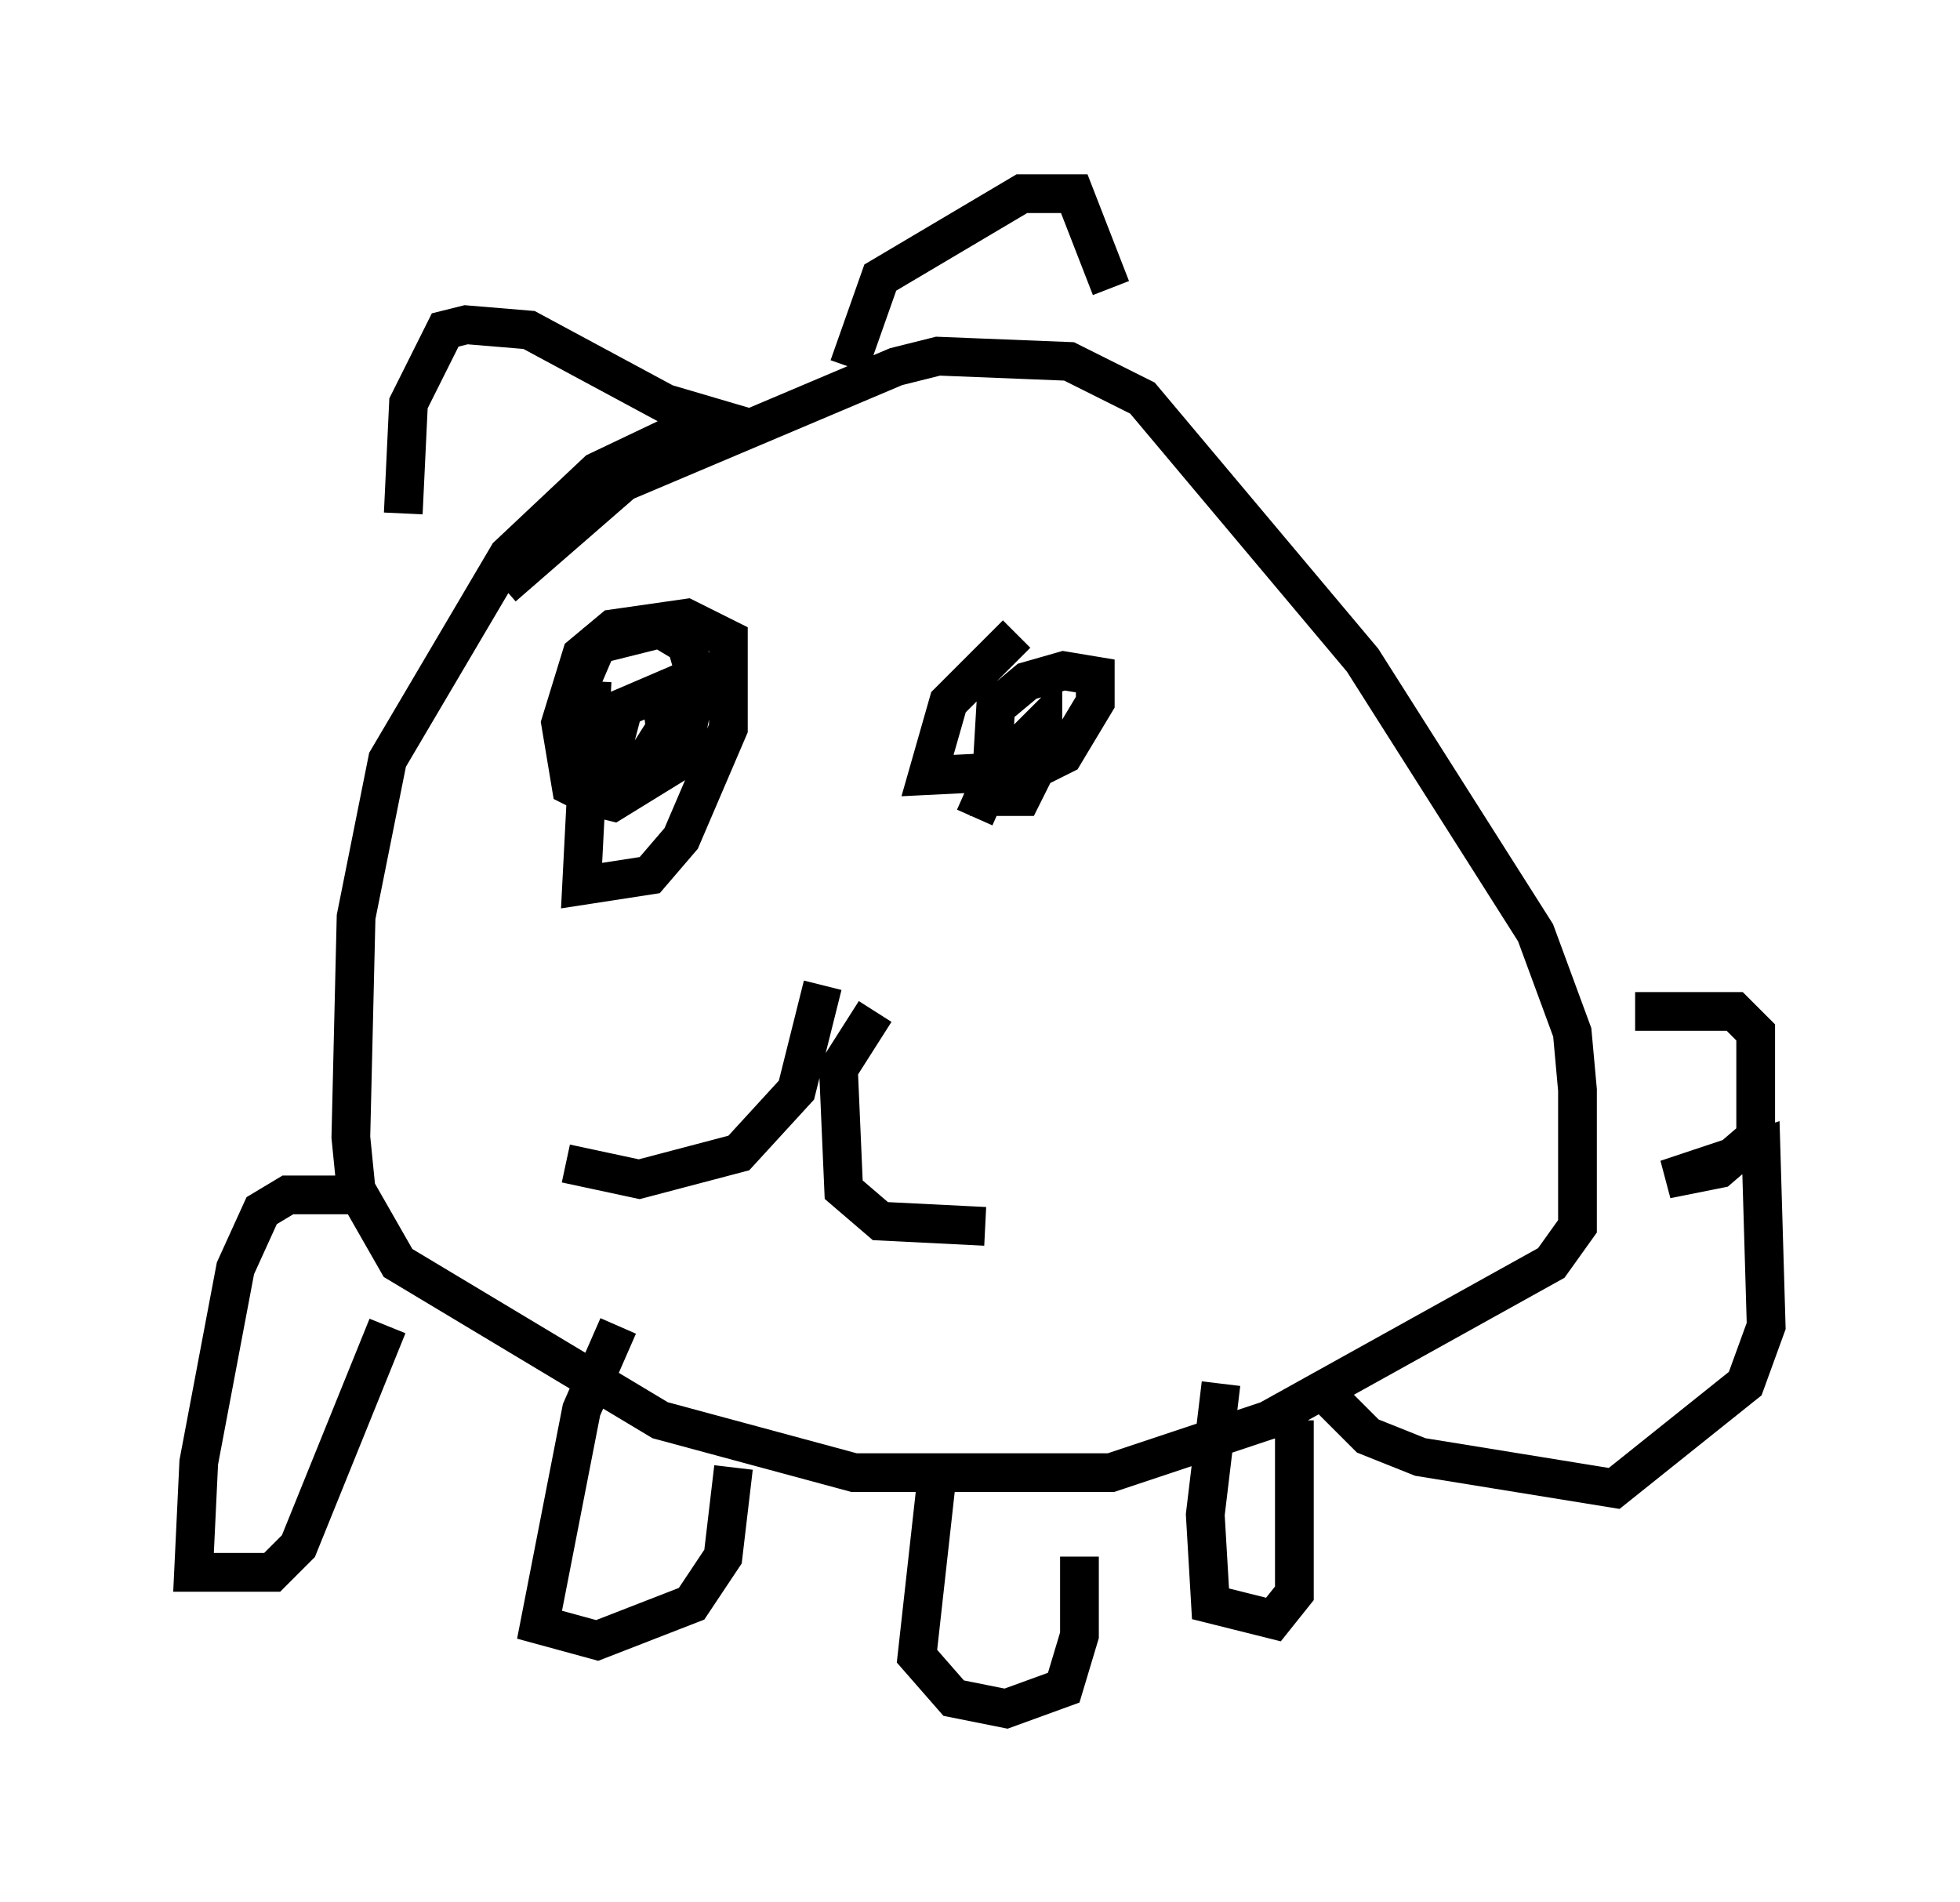 <?xml version="1.0" encoding="utf-8" ?>
<svg baseProfile="full" height="49.106" version="1.1" width="50.595" xmlns="http://www.w3.org/2000/svg" xmlns:ev="http://www.w3.org/2001/xml-events" xmlns:xlink="http://www.w3.org/1999/xlink"><defs /><rect fill="white" height="49.106" width="50.595" x="0" y="0" /><path d="M16.637, 16.096 m-1.353, 1.488 l-0.271, 5.277 1.759, -0.271 l0.812, -0.947 1.218, -2.842 l0.0, -2.3 -1.083, -0.541 l-1.894, 0.271 -0.812, 0.677 l-0.541, 1.759 0.271, 1.624 l0.541, 0.271 0.541, 0.135 l1.759, -1.083 0.406, -2.03 l-0.271, -0.947 -0.677, -0.406 l-1.624, 0.406 -0.812, 1.894 l0.406, 1.488 1.218, 0.271 l0.947, -1.488 -0.135, -0.947 l-0.947, 0.406 -0.677, 2.571 m10.825, -4.465 l-1.759, 1.759 -0.541, 1.894 l2.706, -0.135 0.812, -0.406 l0.812, -1.353 0.0, -0.677 l-0.812, -0.135 -0.947, 0.271 l-0.812, 0.677 -0.135, 2.3 l0.812, 0.0 0.541, -1.083 l0.0, -0.812 -1.218, 1.218 l-0.541, 1.218 m-3.924, 4.33 l-0.677, 2.706 -1.488, 1.624 l-2.571, 0.677 -1.894, -0.406 m7.984, -3.924 l-0.947, 1.488 0.135, 3.112 l0.947, 0.812 2.706, 0.135 m-12.449, -16.509 l3.112, -2.706 7.036, -2.977 l1.083, -0.271 3.383, 0.135 l1.894, 0.947 5.683, 6.766 l4.465, 7.036 0.947, 2.571 l0.135, 1.488 0.0, 3.518 l-0.677, 0.947 -7.307, 4.059 l-4.059, 1.353 -1.488, 0.0 l-5.142, 0.0 -5.007, -1.353 l-6.766, -4.059 -1.083, -1.894 l-0.135, -1.353 0.135, -5.683 l0.812, -4.059 3.112, -5.277 l2.3, -2.165 2.842, -1.353 m23.951, 15.291 l2.571, 0.0 0.541, 0.541 l0.0, 2.706 -0.947, 0.812 l-1.353, 0.271 2.436, -0.812 l0.135, 4.601 -0.541, 1.488 l-3.383, 2.706 -5.007, -0.812 l-1.353, -0.541 -1.218, -1.218 m-18.132, -1.624 l-0.947, 2.165 -1.083, 5.548 l1.488, 0.406 2.436, -0.947 l0.812, -1.218 0.271, -2.3 m5.277, 0.0 l-0.541, 4.871 0.947, 1.083 l1.353, 0.271 1.488, -0.541 l0.406, -1.353 0.0, -2.03 m3.654, -4.465 l-0.406, 3.383 0.135, 2.3 l1.624, 0.406 0.541, -0.677 l0.0, -4.465 m-24.222, -5.819 l-1.759, 0.0 -0.677, 0.406 l-0.677, 1.488 -0.947, 5.007 l-0.135, 2.842 2.03, 0.0 l0.677, -0.677 2.3, -5.683 m9.472, -23.139 l-2.3, -0.677 -3.518, -1.894 l-1.624, -0.135 -0.541, 0.135 l-0.947, 1.894 -0.135, 2.842 m11.502, -3.789 l0.812, -2.3 3.654, -2.165 l1.353, 0.0 0.947, 2.436 " fill="none" stroke="black" stroke-width="1" /></svg>